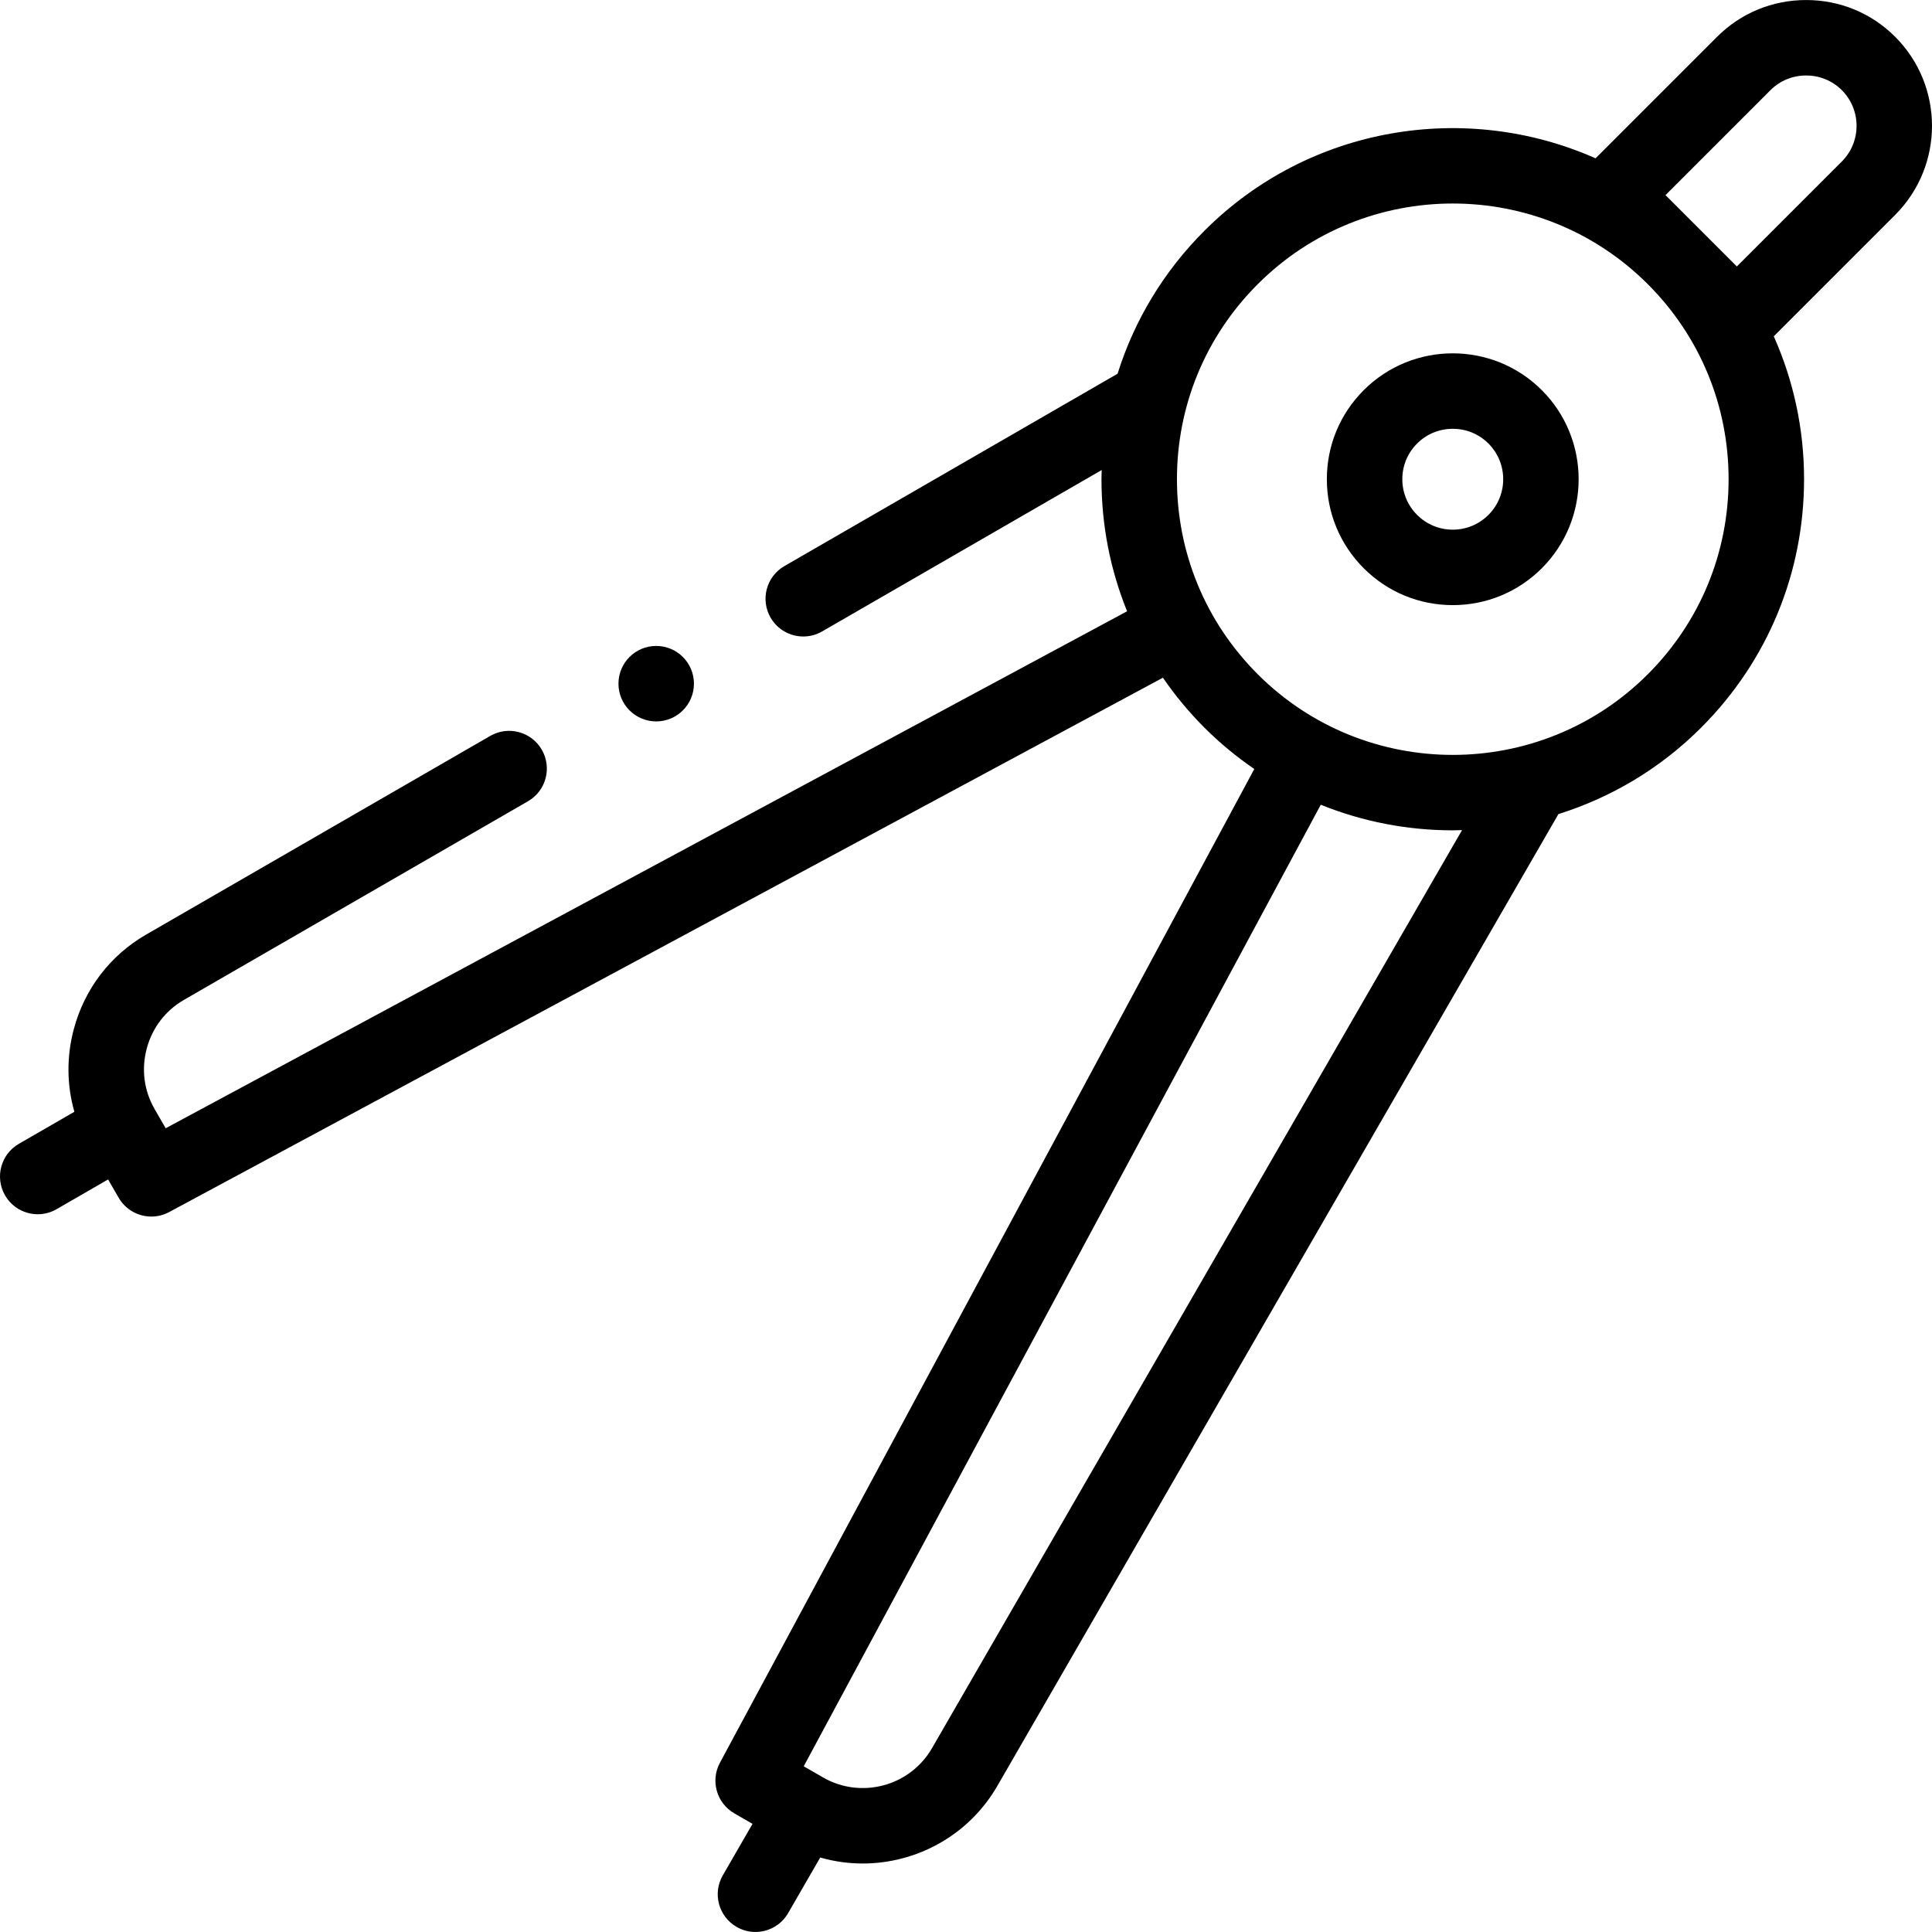 <svg id="Layer_1" enable-background="new 0 0 512.015 512.015" height="512" viewBox="0 0 512.015 512.015" width="512" xmlns="http://www.w3.org/2000/svg"><g><g><path d="m502.256 9.753c-6.284-6.286-14.665-9.747-23.598-9.747-8.932 0-17.313 3.461-23.597 9.746l-32.208 32.208c-34.183-15.165-75.689-8.779-103.674 19.207-10.777 10.777-18.569 23.736-23.001 37.875l-88.299 50.98c-4.783 2.762-6.422 8.877-3.66 13.66 1.853 3.208 5.213 5.002 8.67 5.002 1.696 0 3.416-.433 4.99-1.342l74.091-42.777c-.021.811-.059 1.619-.059 2.433 0 12.196 2.343 24.029 6.791 35.001l-254.792 137.008-2.939-5.091c-2.809-4.866-3.547-10.565-2.077-16.049 1.469-5.483 4.957-10.05 9.823-12.859l91.21-52.66c4.783-2.762 6.422-8.877 3.66-13.66-2.762-4.781-8.877-6.421-13.66-3.66l-91.21 52.66c-9.492 5.479-16.29 14.359-19.143 25.003-1.963 7.328-1.888 14.868.138 21.952l-14.71 8.492c-4.783 2.761-6.422 8.877-3.66 13.66 1.852 3.208 5.213 5.002 8.67 5.002 1.696 0 3.415-.433 4.99-1.342l13.648-7.879 2.79 4.833c1.848 3.201 5.206 5.002 8.668 5.002 1.601 0 3.224-.386 4.729-1.194l263.357-141.613c3.222 4.684 6.879 9.118 10.986 13.225 4.135 4.135 8.576 7.774 13.234 10.966l-141.623 263.376c-2.56 4.761-.873 10.694 3.808 13.396l4.834 2.791-7.88 13.647c-2.762 4.782-1.123 10.898 3.66 13.66 1.575.909 3.294 1.342 4.99 1.342 3.456 0 6.817-1.794 8.67-5.002l8.504-14.728c3.698 1.055 7.474 1.587 11.227 1.587 14.237 0 28.102-7.382 35.717-20.572l148.693-257.544c13.846-4.343 26.877-11.967 37.829-22.919 17.584-17.584 27.268-40.964 27.268-65.831 0-13.271-2.783-26.107-8.028-37.875l32.175-32.176c13.009-13.012 13.009-34.183-.002-47.194zm-255.256 453.539c-5.835 10.104-18.803 13.577-28.907 7.746l-5.092-2.94 137.026-254.825c11.19 4.52 23.087 6.781 34.984 6.781.819 0 1.638-.037 2.457-.059zm189.699-284.605c-28.5 28.502-74.877 28.502-103.377 0-13.807-13.807-21.41-32.163-21.41-51.688 0-19.526 7.604-37.883 21.41-51.688 14.25-14.251 32.97-21.376 51.688-21.376s37.438 7.125 51.688 21.376c13.807 13.806 21.41 32.162 21.41 51.688.001 19.525-7.602 37.881-21.409 51.688zm51.415-135.883-27.817 27.818-18.91-18.91 27.817-27.818c2.507-2.507 5.865-3.888 9.454-3.888 3.59 0 6.948 1.381 9.455 3.888h.001c5.213 5.214 5.213 13.697 0 18.91z"/><path d="m408.607 103.401c-13.011-13.012-34.183-13.013-47.193 0-6.304 6.303-9.775 14.684-9.775 23.597 0 8.914 3.472 17.295 9.774 23.597 6.303 6.304 14.684 9.775 23.598 9.775 8.913 0 17.294-3.471 23.598-9.774 13.011-13.013 13.011-34.183-.002-47.195.001 0 .001 0 0 0zm-14.141 33.052c-2.525 2.526-5.884 3.917-9.455 3.917-3.572 0-6.93-1.391-9.456-3.917-2.525-2.525-3.916-5.883-3.916-9.455 0-3.571 1.391-6.929 3.917-9.454 2.606-2.606 6.03-3.91 9.455-3.91 3.424 0 6.849 1.304 9.456 3.91h-.001c5.214 5.212 5.214 13.696 0 18.909z"/><path d="m173.907 191.187c5.522 0 10-4.478 10-10s-4.478-10-10-10h-.007c-5.522 0-9.996 4.478-9.996 10s4.481 10 10.003 10z"/></g></g></svg>